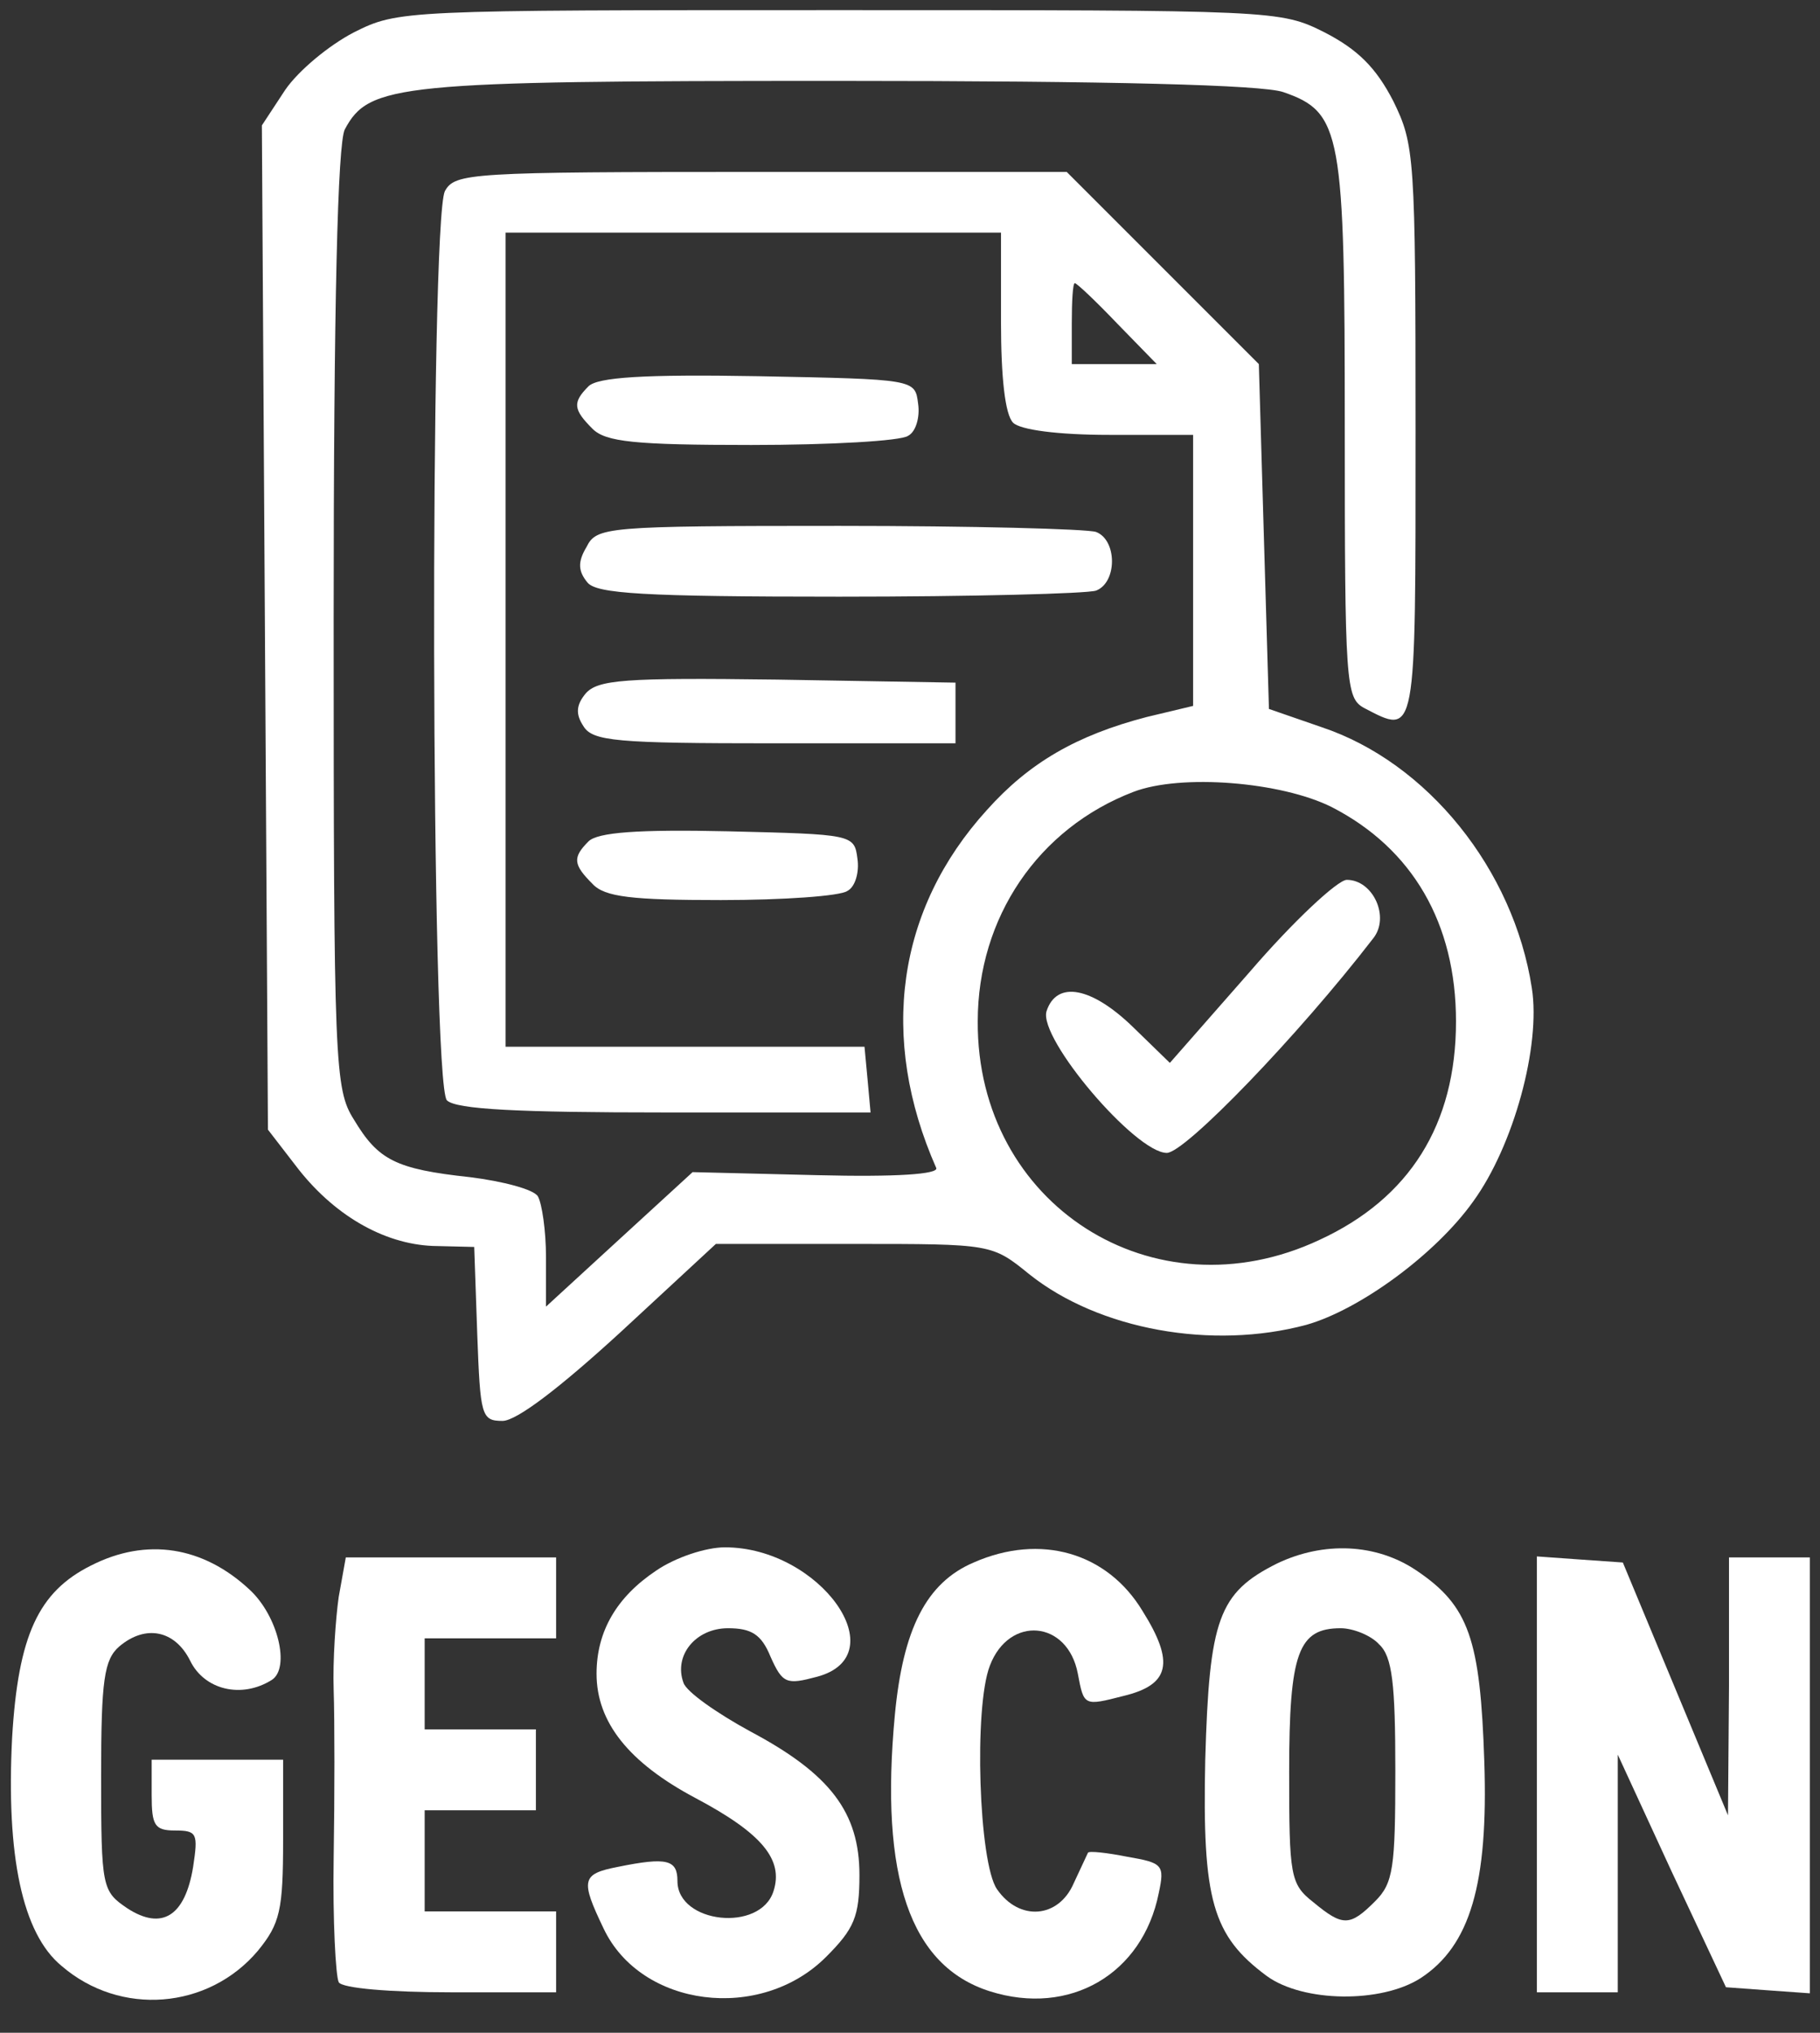 <?xml version="1.0" standalone="no"?>
<!DOCTYPE svg PUBLIC "-//W3C//DTD SVG 20010904//EN"
 "http://www.w3.org/TR/2001/REC-SVG-20010904/DTD/svg10.dtd">
<svg version="1.0" xmlns="http://www.w3.org/2000/svg"
 width="180pt" height="201pt" viewBox="0 0 180 201"
 preserveAspectRatio="xMidYMid meet">
<rect x="0" y="0" width="180" height="201" fill="#333333" stroke="none"/>
<g transform="translate(0,201) scale(0.1,-0.1)"
fill="#ffffff" stroke="none">
<path d="M350 1978 c-25 -13 -55 -38 -68 -57 l-23 -35 3 -496 3 -497 27 -35
c37 -49 87 -78 136 -80 l41 -1 3 -86 c3 -81 4 -86 25 -86 14 0 57 33 117 88
l94 87 137 0 c136 0 136 0 173 -30 69 -55 181 -75 274 -50 53 15 128 70 165
122 40 55 67 154 58 211 -18 117 -103 223 -208 258 l-52 18 -5 170 -5 171 -95
95 -95 95 -302 0 c-289 0 -303 -1 -313 -19 -15 -30 -14 -883 2 -899 9 -9 71
-12 216 -12 l203 0 -3 33 -3 32 -178 0 -177 0 0 403 0 402 245 0 245 0 0 -88
c0 -55 4 -92 12 -100 7 -7 44 -12 95 -12 l83 0 0 -134 0 -134 -46 -11 c-69
-18 -116 -45 -158 -92 -89 -98 -107 -225 -50 -354 2 -6 -39 -9 -118 -7 l-123
3 -72 -66 -73 -67 0 49 c0 26 -4 53 -8 60 -4 7 -35 15 -67 19 -74 8 -91 17
-115 57 -19 30 -20 54 -20 495 0 313 4 470 11 484 24 45 52 48 487 48 274 0
420 -4 441 -11 58 -20 61 -39 61 -333 0 -252 1 -266 19 -276 52 -27 51 -32 51
273 0 273 -1 284 -22 327 -17 33 -35 51 -68 68 -44 22 -48 22 -480 22 -432 0
-436 0 -480 -22z m755 -288 l39 -40 -42 0 -42 0 0 40 c0 22 1 40 3 40 2 0 21
-18 42 -40z m212 -478 c80 -41 123 -115 123 -212 0 -102 -46 -175 -135 -216
-164 -77 -339 35 -338 216 0 103 60 191 154 227 47 18 146 10 196 -15z"/>
<path d="M1236 1049 l-79 -90 -36 35 c-41 40 -76 47 -86 16 -8 -27 88 -140
119 -140 18 0 130 116 204 212 17 21 0 58 -26 58 -9 0 -53 -41 -96 -91z"/>
<path d="M582 1628 c-16 -16 -15 -23 4 -42 13 -13 42 -16 157 -16 78 0 148 4
155 9 8 4 12 19 10 32 -3 24 -3 24 -158 27 -113 2 -159 -1 -168 -10z"/>
<path d="M580 1469 c-9 -15 -8 -24 1 -35 9 -11 55 -14 249 -14 131 0 245 3
254 6 21 8 21 50 0 58 -9 3 -123 6 -254 6 -232 0 -240 -1 -250 -21z"/>
<path d="M579 1324 c-9 -11 -10 -20 -2 -32 9 -15 33 -17 189 -17 l179 0 0 30
0 30 -176 3 c-152 2 -178 0 -190 -14z"/>
<path d="M582 1178 c-16 -16 -15 -23 4 -42 12 -13 39 -16 127 -16 62 0 118 4
125 9 8 4 12 19 10 32 -3 24 -5 24 -128 27 -89 2 -129 -1 -138 -10z"/>
<path d="M90 462 c-52 -26 -72 -69 -78 -170 -6 -117 10 -194 49 -226 58 -50
145 -43 194 15 22 27 25 40 25 110 l0 79 -65 0 -65 0 0 -35 c0 -30 3 -35 23
-35 22 0 23 -3 18 -36 -8 -49 -31 -63 -65 -41 -25 17 -26 20 -26 131 0 95 3
115 18 128 26 22 55 16 70 -14 14 -29 51 -38 81 -19 18 12 6 63 -22 89 -46 43
-102 52 -157 24z"/>
<path d="M649 457 c-39 -26 -59 -60 -59 -102 0 -48 32 -88 98 -123 66 -35 87
-61 77 -92 -13 -41 -95 -32 -95 10 0 21 -10 24 -59 14 -36 -7 -37 -13 -14 -61
37 -78 155 -93 220 -28 28 28 33 40 33 81 0 62 -29 100 -108 142 -33 18 -63
39 -66 48 -10 27 12 54 44 54 23 0 33 -6 42 -28 12 -27 16 -28 46 -20 79 21 3
128 -91 128 -19 0 -49 -10 -68 -23z"/>
<path d="M963 465 c-47 -20 -70 -66 -78 -151 -15 -160 15 -248 94 -273 79 -25
151 17 167 97 6 28 4 30 -31 36 -20 4 -38 6 -39 4 -1 -2 -7 -15 -14 -30 -15
-35 -54 -38 -76 -6 -18 26 -23 180 -7 221 19 50 77 45 87 -8 6 -32 6 -32 45
-22 46 11 51 33 19 84 -35 58 -101 77 -167 48z"/>
<path d="M1263 464 c-58 -29 -67 -55 -71 -194 -3 -139 7 -174 61 -214 36 -26
113 -27 152 -2 49 32 67 93 63 214 -4 121 -15 154 -67 189 -40 27 -92 29 -138
7z m101 -80 c13 -12 16 -39 16 -125 0 -96 -2 -111 -20 -129 -25 -25 -32 -25
-61 -1 -23 18 -24 26 -24 129 0 118 9 142 51 142 12 0 30 -7 38 -16z"/>
<path d="M335 431 c-3 -21 -6 -63 -5 -92 1 -30 1 -105 0 -166 -1 -62 2 -117 5
-123 3 -6 51 -10 111 -10 l104 0 0 40 0 40 -65 0 -65 0 0 50 0 50 55 0 55 0 0
40 0 40 -55 0 -55 0 0 45 0 45 65 0 65 0 0 40 0 40 -104 0 -104 0 -7 -39z"/>
<path d="M1520 256 l0 -216 40 0 40 0 0 118 0 117 53 -115 54 -115 41 -3 42
-3 0 215 0 216 -40 0 -40 0 0 -127 -1 -128 -52 125 -52 125 -43 3 -42 3 0
-215z"/>
</g>
</svg>
